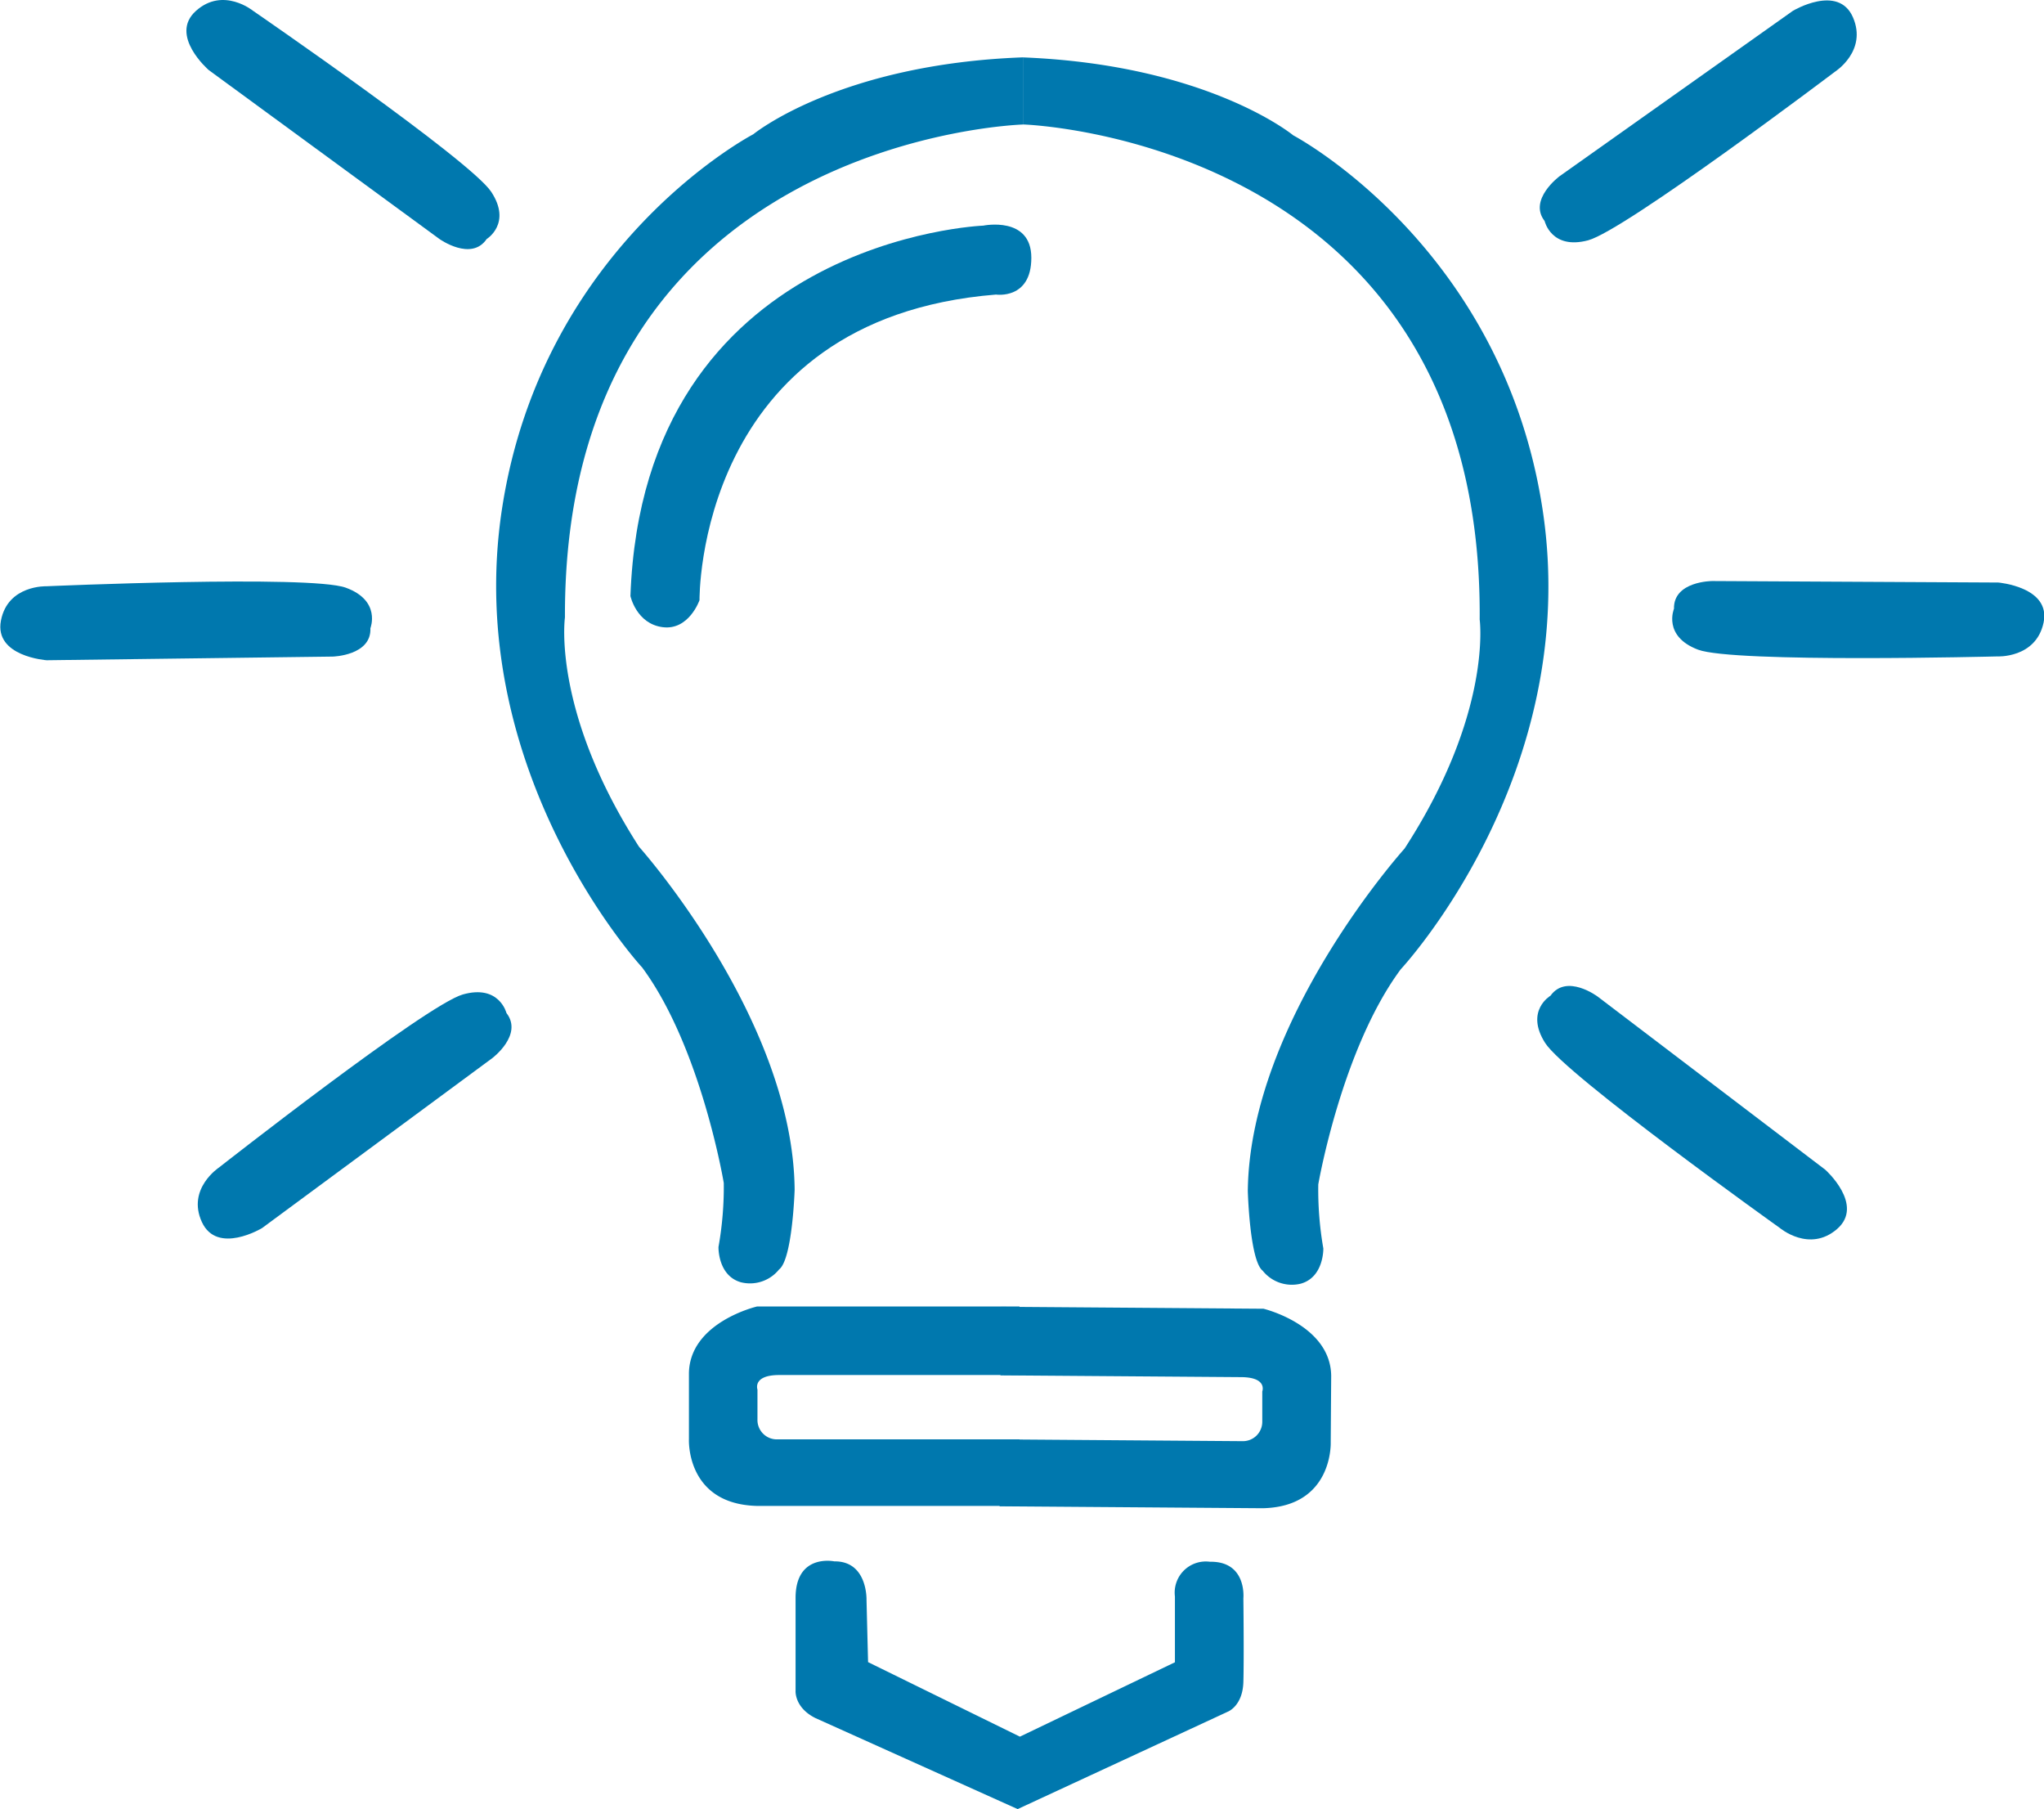 <svg viewBox="0 0 262.78 232.53" xmlns="http://www.w3.org/2000/svg"><g fill="#0078ae"><path d="m26.83 9 29.67 21.72s4.09 2.92 6.07 0c0 0 3.27-2 .58-6.07s-30.6-23.25-30.6-23.25-3.85-3.15-7.36 0 1.64 7.6 1.64 7.6z"/><path d="m6 84.86 36.77-.47s5-.12 4.85-3.65c0 0 1.42-3.55-3.18-5.21s-38.44-.18-38.44-.18-5-.2-5.88 4.42 5.88 5.09 5.88 5.09z"/><path d="m33.68 157.85 29.61-21.85s4-3 1.82-5.8c0 0-.92-3.72-5.62-2.38s-31.34 22.24-31.34 22.24-4.16 2.73-2.2 7 7.73.79 7.73.79z"/><path d="m234.67 150.35-29.27-22.26s-4-3-6.07-.11c0 0-3.31 1.93-.69 6.06s30.18 23.79 30.18 23.79 3.8 3.22 7.36.13-1.51-7.61-1.51-7.61z"/><path d="m256.9 74.87-36.77-.19s-5 0-4.92 3.56c0 0-1.48 3.53 3.09 5.26s38.42.87 38.42.87 5 .29 6-4.32-5.82-5.18-5.82-5.18z"/><path d="m230.5 1.39-30 21.26s-4.06 3-1.92 5.76c0 0 .85 3.73 5.58 2.48s31.73-21.66 31.73-21.66 4.21-2.66 2.33-7-7.72-.84-7.72-.84z"/><path d="m126.41 29s-43.72 1.67-45.36 47.61c0 0 .77 3.57 4.15 4s4.73-3.47 4.73-3.47-.48-36.19 38.12-39.28c0 0 4.54.68 4.54-4.73s-6.18-4.13-6.18-4.13z"/><path d="m102.28 205.38v11.94s-.16 2.15 2.55 3.5l26 11.7 27.02-12.52s1.91-.72 2-3.82 0-10.75 0-10.75.48-4.78-4.3-4.7a4 4 0 0 0 -4.5 4.46v8.46l-19.93 9.56-19.52-9.58-.2-8s.16-5-4.14-4.95c-.04-.01-4.98-1.03-4.98 4.7z"/><path d="m131.08 185h-31.16a2.49 2.49 0 0 1 -2.54-2.54v-3.86s-.67-1.87 2.8-1.87h30.89v-8.81h-33.74s-8.63 2-8.76 8.55v8.53s-.4 8.28 8.68 8.55h33.83z"/><path d="m128.56 185 31.16.23a2.49 2.49 0 0 0 2.56-2.52v-3.87s.72-1.84-2.77-1.84l-30.89-.23.07-8.81 33.75.25s8.61 2.07 8.7 8.61l-.06 8.55s.34 8.28-8.74 8.48l-33.83-.25z"/><path d="m131.59 7.38v8.62s59.12 1.88 58.64 63.63c0 0 1.67 12-9.66 29.44 0 0-19.91 22.06-20.15 44 0 0 .24 8.94 1.91 10.25a4.8 4.8 0 0 0 4.89 1.67c3-.83 2.91-4.53 2.91-4.53a43.83 43.83 0 0 1 -.65-8.23s3-17.41 10.61-27.66c0 0 23.37-25 18.24-59s-32.06-48.17-32.06-48.17-10.94-9.06-34.68-10.02z"/><path d="m131.59 7.37v8.63s-59.16 1.61-58.96 63.36c0 0-1.72 12 9.53 29.48 0 0 19.81 22.14 20 44.08 0 0-.28 8.94-2 10.24a4.8 4.8 0 0 1 -4.9 1.65c-3-.85-2.89-4.54-2.89-4.54a43.83 43.83 0 0 0 .68-8.22s-2.9-17.42-10.49-27.7c0 0-23.26-25.14-18-59.09s32.28-48 32.28-48 11.01-9.04 34.75-9.89z"/></g></svg>